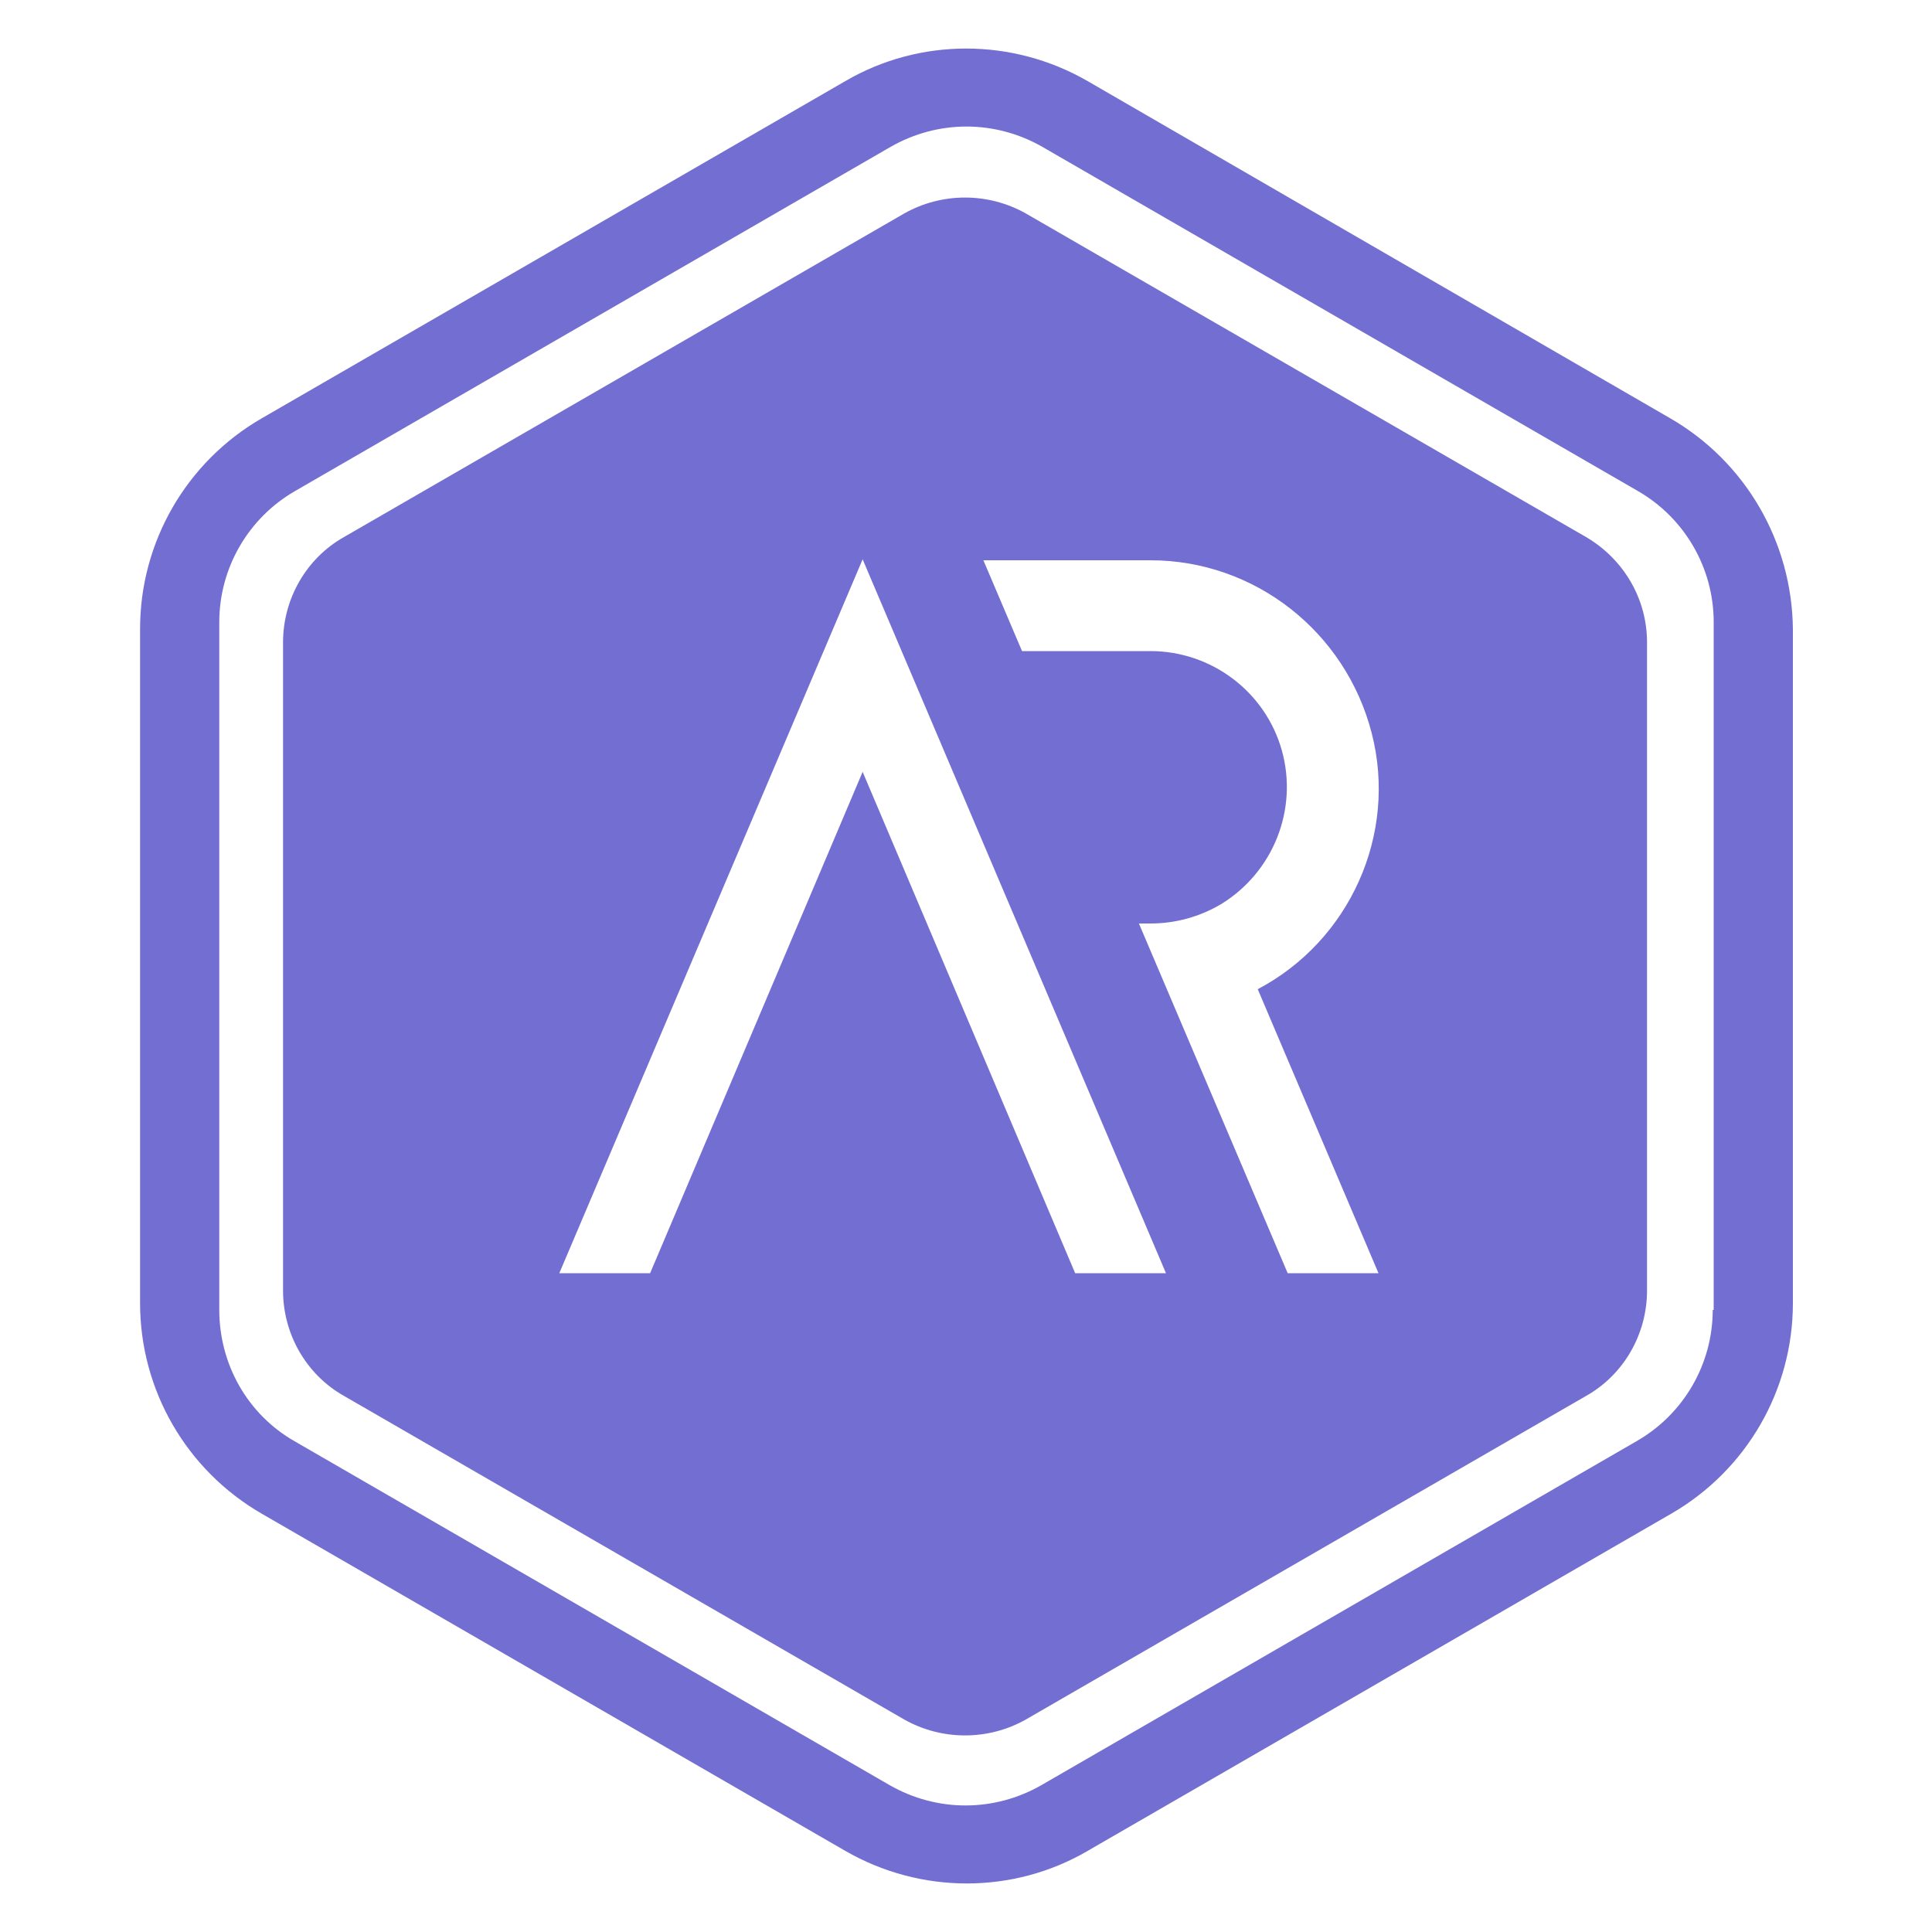 <?xml version="1.0" encoding="utf-8"?>
<!-- Generator: Adobe Illustrator 22.1.0, SVG Export Plug-In . SVG Version: 6.00 Build 0)  -->
<svg version="1.0" id="Livello_1" xmlns="http://www.w3.org/2000/svg" xmlns:xlink="http://www.w3.org/1999/xlink" x="0px" y="0px"
	 viewBox="0 0 200 200" enable-background="new 0 0 200 200" xml:space="preserve">
<title>Logo</title>
<desc>Created with Sketch.</desc>
<g id="Page-1">
	
		<g id="_x31__x5F_3_x5F_Arcona_x5F_main_x5F_page_x5F_winner_x5F_1600_x5F_v_x5F_1_x5F_5" transform="translate(-520, -34)">
		<g id="header" transform="translate(520, 34)">
			<g id="Logo">
				<g>
					<path id="Shape-Copy" fill="#736FD2" d="M172.9,43.3L112.6,8.4c-7.8-4.5-17.4-4.5-25.1,0L27.1,43.3
						c-7.8,4.5-12.6,12.8-12.6,21.8v69.8c0,9,4.8,17.3,12.6,21.8l60.4,34.9c7.8,4.5,17.4,4.5,25.1,0l60.4-34.9l0,0
						c7.8-4.5,12.6-12.8,12.6-21.8V65.1C185.5,56.1,180.7,47.8,172.9,43.3z M177.3,135.6c0,5.6-3,10.8-7.9,13.6h0l-61.6,35.6l0,0
						c-4.9,2.8-10.8,2.8-15.7,0l0,0l-61.6-35.6l0,0c-4.9-2.8-7.8-8-7.8-13.6V64.4c0-5.6,3-10.8,7.9-13.6l61.6-35.6
						c4.9-2.8,10.8-2.8,15.7,0l61.6,35.6c4.9,2.8,7.9,8,7.9,13.6V135.6L177.3,135.6z M164.2,55.6l-58-33.5c-3.9-2.2-8.7-2.2-12.6,0
						l-58,33.5c-3.9,2.2-6.3,6.4-6.3,10.9v67.1c0,4.5,2.4,8.7,6.3,10.9l58,33.5l0,0c3.9,2.2,8.7,2.2,12.6,0l0,0l58-33.5
						c3.9-2.2,6.3-6.4,6.3-10.9V66.5C170.5,62,168.1,57.9,164.2,55.6L164.2,55.6z M111.3,131.8l-22-51.9l-22,51.9h-9.4l31.4-73.9
						l31.4,73.9H111.3z M142.7,131.8h-9.4l-15.4-36.2h1.2c2.6,0,5.1-0.7,7.3-2l0,0l0,0c5.4-3.3,8-9.8,6.3-15.9s-7.3-10.3-13.6-10.3
						h-13.3l-4-9.4h17.3c10.8,0,20.2,7.4,22.9,17.9s-2.3,21.5-11.8,26.5L142.7,131.8z"/>
				</g>
			</g>
		</g>
	</g>
</g>
</svg>
